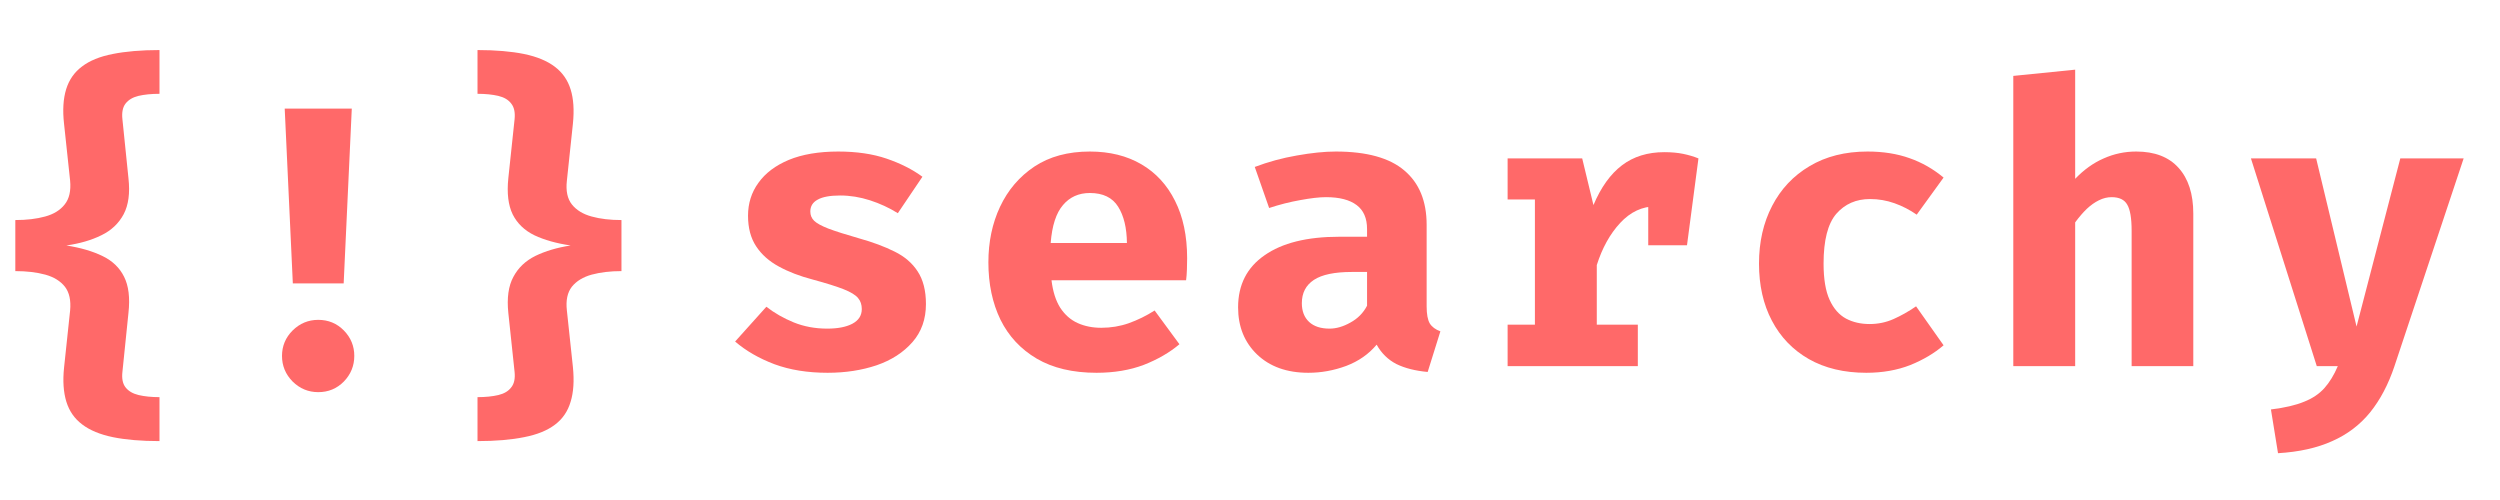 <svg xmlns="http://www.w3.org/2000/svg" xmlns:xlink="http://www.w3.org/1999/xlink" width="250" zoomAndPan="magnify"
	viewBox="0 0 187.5 37.5" height="50" preserveAspectRatio="xMidYMid meet" version="1.0">
	<defs>
		<g />
	</defs>
	<g fill="#ff6969" fill-opacity="1">
		<g transform="translate(14.884, 28.895)">
			<g>
				<path
					d="M 11.5 -20.75 L 10.891 -7.641 L 7.078 -7.641 L 6.469 -20.75 Z M 8.984 -4.906 C 9.742 -4.906 10.383 -4.641 10.906 -4.109 C 11.426 -3.578 11.688 -2.941 11.688 -2.203 C 11.688 -1.461 11.426 -0.82 10.906 -0.281 C 10.383 0.25 9.742 0.516 8.984 0.516 C 8.242 0.516 7.602 0.25 7.062 -0.281 C 6.531 -0.82 6.266 -1.461 6.266 -2.203 C 6.266 -2.941 6.531 -3.578 7.062 -4.109 C 7.602 -4.641 8.242 -4.906 8.984 -4.906 Z M 8.984 -4.906 " />
			</g>
		</g>
	</g>
	<g fill="#ff6969" fill-opacity="1">
		<g transform="translate(-2.007, 28.895)">
			<g>
				<path
					d="M 13.969 -25.141 L 13.969 -21.859 C 13.352 -21.859 12.828 -21.805 12.391 -21.703 C 11.961 -21.598 11.641 -21.406 11.422 -21.125 C 11.211 -20.852 11.133 -20.461 11.188 -19.953 L 11.641 -15.531 C 11.766 -14.414 11.645 -13.516 11.281 -12.828 C 10.914 -12.141 10.359 -11.613 9.609 -11.25 C 8.867 -10.883 7.992 -10.629 6.984 -10.484 C 8.055 -10.316 8.961 -10.051 9.703 -9.688 C 10.441 -9.332 10.977 -8.816 11.312 -8.141 C 11.656 -7.461 11.766 -6.555 11.641 -5.422 L 11.188 -1 C 11.133 -0.5 11.211 -0.113 11.422 0.156 C 11.641 0.438 11.969 0.629 12.406 0.734 C 12.844 0.836 13.363 0.891 13.969 0.891 L 13.969 4.188 C 12.594 4.188 11.426 4.086 10.469 3.891 C 9.508 3.691 8.742 3.375 8.172 2.938 C 7.598 2.508 7.203 1.941 6.984 1.234 C 6.766 0.523 6.707 -0.328 6.812 -1.328 L 7.266 -5.609 C 7.336 -6.367 7.207 -6.961 6.875 -7.391 C 6.539 -7.816 6.051 -8.117 5.406 -8.297 C 4.758 -8.473 4.008 -8.562 3.156 -8.562 L 3.156 -12.391 C 4 -12.391 4.742 -12.477 5.391 -12.656 C 6.035 -12.832 6.523 -13.133 6.859 -13.562 C 7.203 -13.988 7.336 -14.582 7.266 -15.344 L 6.812 -19.594 C 6.695 -20.625 6.75 -21.492 6.969 -22.203 C 7.188 -22.91 7.582 -23.477 8.156 -23.906 C 8.727 -24.344 9.492 -24.656 10.453 -24.844 C 11.422 -25.039 12.594 -25.141 13.969 -25.141 Z M 13.969 -25.141 " />
			</g>
		</g>
	</g>
	<g fill="#ff6969" fill-opacity="1">
		<g transform="translate(31.813, 28.895)">
			<g>
				<path
					d="M 4 -25.141 C 5.375 -25.141 6.539 -25.039 7.5 -24.844 C 8.457 -24.645 9.223 -24.328 9.797 -23.891 C 10.367 -23.461 10.766 -22.895 10.984 -22.188 C 11.203 -21.488 11.258 -20.633 11.156 -19.625 L 10.703 -15.344 C 10.617 -14.582 10.742 -13.988 11.078 -13.562 C 11.422 -13.133 11.914 -12.832 12.562 -12.656 C 13.207 -12.477 13.953 -12.391 14.797 -12.391 L 14.797 -8.562 C 13.961 -8.562 13.219 -8.473 12.562 -8.297 C 11.914 -8.117 11.422 -7.816 11.078 -7.391 C 10.742 -6.961 10.617 -6.367 10.703 -5.609 L 11.156 -1.359 C 11.258 -0.336 11.203 0.523 10.984 1.234 C 10.773 1.953 10.383 2.523 9.812 2.953 C 9.238 3.391 8.469 3.703 7.5 3.891 C 6.539 4.086 5.375 4.188 4 4.188 L 4 0.891 C 4.602 0.891 5.125 0.836 5.562 0.734 C 6 0.629 6.32 0.438 6.531 0.156 C 6.75 -0.113 6.832 -0.5 6.781 -1 L 6.312 -5.422 C 6.195 -6.547 6.32 -7.445 6.688 -8.125 C 7.051 -8.812 7.602 -9.336 8.344 -9.703 C 9.094 -10.066 9.973 -10.328 10.984 -10.484 C 9.922 -10.641 9.016 -10.895 8.266 -11.25 C 7.523 -11.613 6.984 -12.133 6.641 -12.812 C 6.305 -13.5 6.195 -14.406 6.312 -15.531 L 6.781 -19.953 C 6.832 -20.461 6.75 -20.852 6.531 -21.125 C 6.32 -21.406 6 -21.598 5.562 -21.703 C 5.125 -21.805 4.602 -21.859 4 -21.859 Z M 4 -25.141 " />
			</g>
		</g>
	</g>
	<g fill="#ff6969" fill-opacity="1">
		<g transform="translate(53.743, 27.459)">
			<g>
				<path
					d="M 8.297 -2.812 C 9.078 -2.812 9.703 -2.93 10.172 -3.172 C 10.648 -3.422 10.891 -3.789 10.891 -4.281 C 10.891 -4.613 10.797 -4.891 10.609 -5.109 C 10.422 -5.336 10.062 -5.555 9.531 -5.766 C 9.008 -5.973 8.227 -6.219 7.188 -6.5 C 6.238 -6.75 5.398 -7.07 4.672 -7.469 C 3.941 -7.863 3.375 -8.367 2.969 -8.984 C 2.562 -9.598 2.359 -10.363 2.359 -11.281 C 2.359 -12.207 2.617 -13.031 3.141 -13.75 C 3.66 -14.477 4.422 -15.051 5.422 -15.469 C 6.43 -15.883 7.664 -16.094 9.125 -16.094 C 10.508 -16.094 11.719 -15.914 12.75 -15.562 C 13.789 -15.207 14.688 -14.754 15.438 -14.203 L 13.594 -11.469 C 12.945 -11.875 12.25 -12.195 11.5 -12.438 C 10.758 -12.676 10.016 -12.797 9.266 -12.797 C 8.504 -12.797 7.941 -12.691 7.578 -12.484 C 7.211 -12.285 7.031 -11.988 7.031 -11.594 C 7.031 -11.32 7.125 -11.094 7.312 -10.906 C 7.5 -10.719 7.859 -10.52 8.391 -10.312 C 8.922 -10.113 9.691 -9.867 10.703 -9.578 C 11.711 -9.297 12.594 -8.969 13.344 -8.594 C 14.094 -8.227 14.672 -7.734 15.078 -7.109 C 15.492 -6.484 15.703 -5.664 15.703 -4.656 C 15.703 -3.52 15.363 -2.566 14.688 -1.797 C 14.008 -1.023 13.113 -0.445 12 -0.062 C 10.883 0.312 9.66 0.5 8.328 0.5 C 6.828 0.5 5.5 0.285 4.344 -0.141 C 3.188 -0.578 2.203 -1.145 1.391 -1.844 L 3.734 -4.453 C 4.336 -3.984 5.02 -3.594 5.781 -3.281 C 6.551 -2.969 7.391 -2.812 8.297 -2.812 Z M 8.297 -2.812 " />
			</g>
		</g>
	</g>
	<g fill="#ff6969" fill-opacity="1">
		<g transform="translate(72.785, 27.459)">
			<g>
				<path
					d="M 6.078 -6.438 C 6.18 -5.594 6.398 -4.906 6.734 -4.375 C 7.078 -3.852 7.508 -3.473 8.031 -3.234 C 8.562 -2.992 9.156 -2.875 9.812 -2.875 C 10.531 -2.875 11.219 -2.988 11.875 -3.219 C 12.539 -3.457 13.188 -3.773 13.812 -4.172 L 15.672 -1.641 C 14.93 -1.016 14.039 -0.5 13 -0.094 C 11.957 0.301 10.773 0.5 9.453 0.5 C 7.672 0.5 6.176 0.145 4.969 -0.562 C 3.77 -1.27 2.863 -2.242 2.25 -3.484 C 1.645 -4.734 1.344 -6.164 1.344 -7.781 C 1.344 -9.312 1.633 -10.703 2.219 -11.953 C 2.812 -13.211 3.672 -14.219 4.797 -14.969 C 5.93 -15.719 7.316 -16.094 8.953 -16.094 C 10.441 -16.094 11.727 -15.773 12.812 -15.141 C 13.906 -14.504 14.75 -13.586 15.344 -12.391 C 15.945 -11.203 16.25 -9.77 16.25 -8.094 C 16.25 -7.832 16.242 -7.551 16.234 -7.25 C 16.223 -6.945 16.203 -6.676 16.172 -6.438 Z M 8.953 -12.984 C 8.117 -12.984 7.445 -12.68 6.938 -12.078 C 6.426 -11.484 6.117 -10.535 6.016 -9.234 L 11.734 -9.234 C 11.723 -10.367 11.504 -11.273 11.078 -11.953 C 10.648 -12.641 9.941 -12.984 8.953 -12.984 Z M 8.953 -12.984 " />
			</g>
		</g>
	</g>
	<g fill="#ff6969" fill-opacity="1">
		<g transform="translate(91.826, 27.459)">
			<g>
				<path
					d="M 15.172 -4.484 C 15.172 -3.898 15.25 -3.473 15.406 -3.203 C 15.57 -2.941 15.836 -2.742 16.203 -2.609 L 15.25 0.438 C 14.32 0.352 13.539 0.156 12.906 -0.156 C 12.281 -0.477 11.785 -0.961 11.422 -1.609 C 10.828 -0.898 10.066 -0.367 9.141 -0.016 C 8.211 0.328 7.266 0.5 6.297 0.5 C 4.691 0.5 3.41 0.039 2.453 -0.875 C 1.504 -1.789 1.031 -2.969 1.031 -4.406 C 1.031 -6.094 1.691 -7.395 3.016 -8.312 C 4.336 -9.238 6.203 -9.703 8.609 -9.703 L 10.703 -9.703 L 10.703 -10.281 C 10.703 -11.094 10.441 -11.691 9.922 -12.078 C 9.398 -12.473 8.633 -12.672 7.625 -12.672 C 7.125 -12.672 6.484 -12.598 5.703 -12.453 C 4.922 -12.316 4.141 -12.117 3.359 -11.859 L 2.281 -14.938 C 3.289 -15.32 4.344 -15.609 5.438 -15.797 C 6.531 -15.992 7.504 -16.094 8.359 -16.094 C 10.68 -16.094 12.395 -15.617 13.5 -14.672 C 14.613 -13.734 15.172 -12.375 15.172 -10.594 Z M 7.891 -2.812 C 8.391 -2.812 8.91 -2.961 9.453 -3.266 C 10.004 -3.566 10.422 -3.988 10.703 -4.531 L 10.703 -7.062 L 9.562 -7.062 C 8.27 -7.062 7.32 -6.863 6.719 -6.469 C 6.113 -6.07 5.812 -5.488 5.812 -4.719 C 5.812 -4.125 5.992 -3.656 6.359 -3.312 C 6.723 -2.977 7.234 -2.812 7.891 -2.812 Z M 7.891 -2.812 " />
			</g>
		</g>
	</g>
	<g fill="#ff6969" fill-opacity="1">
		<g transform="translate(110.868, 27.459)">
			<g>
				<path
					d="M 2.203 0 L 2.203 -3.109 L 4.25 -3.109 L 4.25 -12.5 L 2.203 -12.5 L 2.203 -15.578 L 7.797 -15.578 L 8.641 -12.078 C 9.203 -13.41 9.914 -14.406 10.781 -15.062 C 11.645 -15.719 12.703 -16.047 13.953 -16.047 C 14.484 -16.047 14.953 -16.004 15.359 -15.922 C 15.773 -15.836 16.16 -15.723 16.516 -15.578 L 15.109 -11.75 C 14.828 -11.832 14.539 -11.891 14.25 -11.922 C 13.969 -11.961 13.66 -11.984 13.328 -11.984 C 12.305 -11.984 11.41 -11.566 10.641 -10.734 C 9.879 -9.91 9.297 -8.859 8.891 -7.578 L 8.891 -3.109 L 11.969 -3.109 L 11.969 0 Z M 12.75 -9.062 L 12.75 -13.609 L 13.438 -15.578 L 16.516 -15.578 L 15.656 -9.062 Z M 12.75 -9.062 " />
			</g>
		</g>
	</g>
	<g fill="#ff6969" fill-opacity="1">
		<g transform="translate(129.909, 27.459)">
			<g>
				<path
					d="M 10.312 -3.156 C 10.945 -3.156 11.547 -3.281 12.109 -3.531 C 12.672 -3.781 13.234 -4.098 13.797 -4.484 L 15.859 -1.562 C 15.172 -0.969 14.336 -0.473 13.359 -0.078 C 12.379 0.305 11.281 0.5 10.062 0.5 C 8.395 0.5 6.957 0.156 5.75 -0.531 C 4.551 -1.219 3.629 -2.176 2.984 -3.406 C 2.336 -4.633 2.016 -6.062 2.016 -7.688 C 2.016 -9.312 2.344 -10.754 3 -12.016 C 3.656 -13.285 4.594 -14.281 5.812 -15 C 7.031 -15.727 8.477 -16.094 10.156 -16.094 C 11.332 -16.094 12.383 -15.926 13.312 -15.594 C 14.238 -15.27 15.086 -14.785 15.859 -14.141 L 13.844 -11.359 C 13.32 -11.723 12.766 -12.008 12.172 -12.219 C 11.586 -12.426 10.977 -12.531 10.344 -12.531 C 9.301 -12.531 8.457 -12.16 7.812 -11.422 C 7.176 -10.68 6.859 -9.438 6.859 -7.688 C 6.859 -6.539 7.008 -5.633 7.312 -4.969 C 7.613 -4.312 8.023 -3.844 8.547 -3.562 C 9.066 -3.289 9.656 -3.156 10.312 -3.156 Z M 10.312 -3.156 " />
			</g>
		</g>
	</g>
	<g fill="#ff6969" fill-opacity="1">
		<g transform="translate(148.95, 27.459)">
			<g>
				<path
					d="M 6.688 -22.234 L 6.688 -14.047 C 7.344 -14.734 8.055 -15.242 8.828 -15.578 C 9.598 -15.922 10.41 -16.094 11.266 -16.094 C 12.648 -16.094 13.707 -15.688 14.438 -14.875 C 15.176 -14.062 15.547 -12.914 15.547 -11.438 L 15.547 0 L 10.922 0 L 10.922 -10.156 C 10.922 -11.094 10.812 -11.742 10.594 -12.109 C 10.383 -12.484 9.992 -12.672 9.422 -12.672 C 9.098 -12.672 8.781 -12.594 8.469 -12.438 C 8.164 -12.289 7.863 -12.078 7.562 -11.797 C 7.27 -11.516 6.977 -11.176 6.688 -10.781 L 6.688 0 L 2.047 0 L 2.047 -21.766 Z M 6.688 -22.234 " />
			</g>
		</g>
	</g>
	<g fill="#ff6969" fill-opacity="1">
		<g transform="translate(167.992, 27.459)">
			<g>
				<path
					d="M 16.781 -15.578 L 11.594 0 C 11.133 1.375 10.523 2.531 9.766 3.469 C 9.004 4.406 8.055 5.125 6.922 5.625 C 5.797 6.133 4.441 6.438 2.859 6.531 L 2.328 3.25 C 3.359 3.125 4.188 2.93 4.812 2.672 C 5.445 2.422 5.957 2.078 6.344 1.641 C 6.727 1.211 7.062 0.664 7.344 0 L 5.766 0 L 0.828 -15.578 L 5.719 -15.578 L 8.75 -2.969 L 12.031 -15.578 Z M 16.781 -15.578 " />
			</g>
		</g>
	</g>
</svg>
